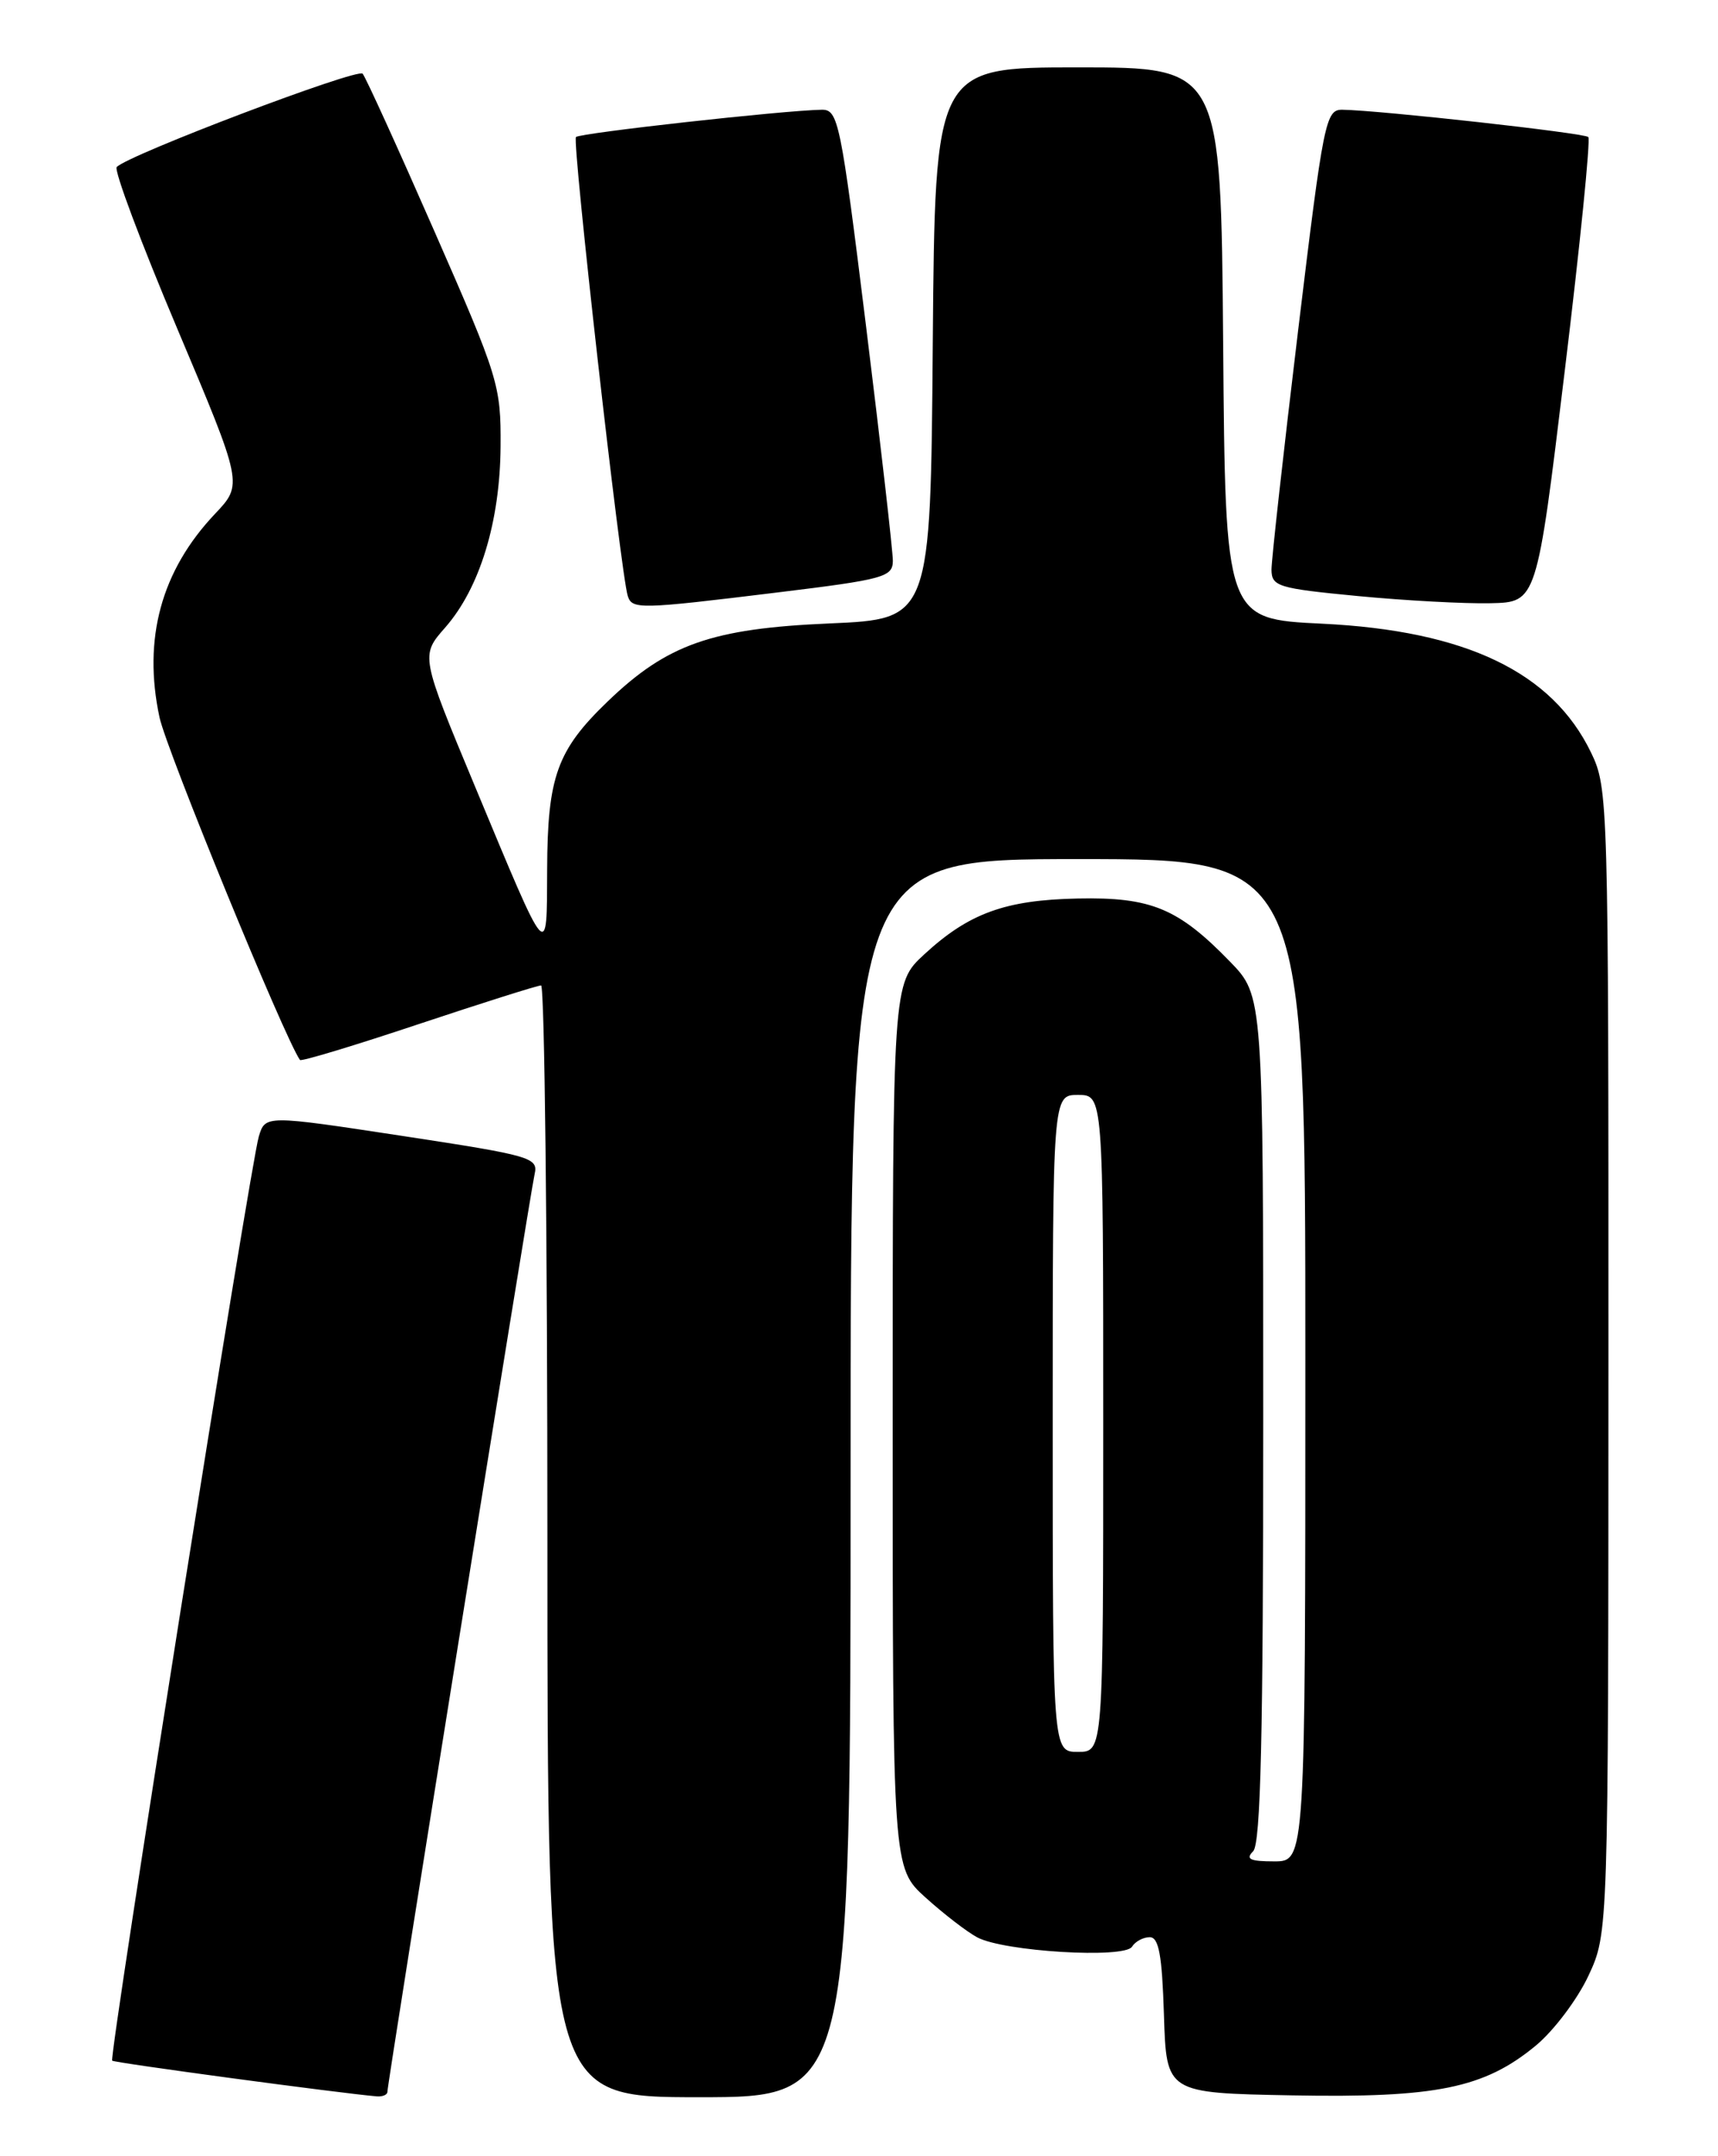 <?xml version="1.0" encoding="UTF-8" standalone="no"?>
<!DOCTYPE svg PUBLIC "-//W3C//DTD SVG 1.1//EN" "http://www.w3.org/Graphics/SVG/1.1/DTD/svg11.dtd" >
<svg xmlns="http://www.w3.org/2000/svg" xmlns:xlink="http://www.w3.org/1999/xlink" version="1.1" viewBox="0 0 204 256">
 <g >
 <path fill="currentColor"
d=" M 46.00 248.36 C 46.00 247.35 62.94 141.76 63.48 139.41 C 63.93 137.44 63.09 137.20 47.73 134.86 C 31.50 132.39 31.50 132.39 30.73 134.94 C 29.72 138.32 12.91 244.25 13.32 244.66 C 13.58 244.92 40.40 248.53 44.75 248.90 C 45.44 248.95 46.00 248.71 46.00 248.36 Z  M 101.00 175.50 C 101.00 102.00 101.00 102.00 128.00 102.00 C 155.00 102.00 155.00 102.00 155.00 161.50 C 155.00 221.00 155.00 221.00 151.30 221.00 C 148.42 221.00 147.87 220.73 148.80 219.80 C 149.70 218.90 150.00 206.12 150.00 168.42 C 150.00 118.24 150.00 118.24 146.05 114.17 C 139.91 107.84 136.68 106.50 128.00 106.68 C 119.38 106.85 115.05 108.42 109.75 113.31 C 106.00 116.77 106.00 116.77 106.00 169.27 C 106.00 221.77 106.00 221.77 109.91 225.30 C 112.06 227.24 114.82 229.37 116.04 230.02 C 119.19 231.71 133.53 232.57 134.42 231.13 C 134.80 230.51 135.75 230.00 136.52 230.00 C 137.60 230.00 137.99 232.11 138.21 239.25 C 138.50 248.50 138.50 248.50 153.40 248.78 C 170.55 249.10 176.25 247.93 182.38 242.86 C 184.51 241.09 187.32 237.36 188.62 234.57 C 190.98 229.50 190.98 229.50 190.99 161.57 C 191.00 94.81 190.96 93.56 188.92 89.34 C 184.30 79.79 174.04 74.88 157.00 74.05 C 145.50 73.50 145.50 73.50 145.24 40.75 C 144.97 8.00 144.97 8.00 128.00 8.00 C 111.03 8.00 111.03 8.00 110.76 40.75 C 110.50 73.50 110.50 73.50 98.50 74.02 C 84.52 74.62 79.20 76.49 72.14 83.30 C 66.14 89.07 65.01 92.23 64.97 103.22 C 64.93 114.21 65.21 114.52 56.43 93.44 C 49.93 77.84 49.93 77.84 52.86 74.51 C 56.97 69.83 59.38 61.94 59.44 53.00 C 59.49 45.77 59.21 44.84 51.60 27.50 C 47.26 17.60 43.42 9.16 43.06 8.75 C 42.45 8.06 15.26 18.37 13.86 19.83 C 13.51 20.20 16.74 28.82 21.04 39.00 C 28.85 57.50 28.85 57.50 25.54 61.00 C 19.15 67.74 16.94 75.83 18.94 85.17 C 19.79 89.11 33.79 123.27 35.62 125.85 C 35.76 126.05 42.09 124.14 49.69 121.60 C 57.29 119.07 63.84 117.00 64.25 117.00 C 64.66 117.00 65.00 146.70 65.00 183.00 C 65.00 249.00 65.00 249.00 83.00 249.00 C 101.00 249.00 101.00 249.00 101.00 175.50 Z  M 92.25 70.35 C 104.97 68.80 106.00 68.51 106.02 66.59 C 106.02 65.44 104.59 52.91 102.84 38.75 C 99.82 14.36 99.54 13.00 97.57 13.03 C 93.08 13.10 68.88 15.79 68.39 16.27 C 67.91 16.76 73.70 68.07 74.54 70.75 C 75.05 72.37 75.90 72.35 92.25 70.35 Z  M 185.79 44.14 C 187.62 29.09 188.88 16.55 188.60 16.27 C 188.12 15.79 163.89 13.10 159.41 13.03 C 157.41 13.00 157.16 14.25 154.14 39.25 C 152.40 53.69 150.98 66.46 150.98 67.64 C 151.00 69.63 151.75 69.86 161.25 70.77 C 166.89 71.31 173.97 71.69 176.99 71.62 C 182.48 71.50 182.48 71.50 185.79 44.14 Z  M 125.00 169.00 C 125.00 130.00 125.00 130.00 128.00 130.00 C 131.00 130.00 131.00 130.00 131.00 169.00 C 131.00 208.00 131.00 208.00 128.00 208.00 C 125.00 208.00 125.00 208.00 125.00 169.00 Z "/>
</g>
</svg>